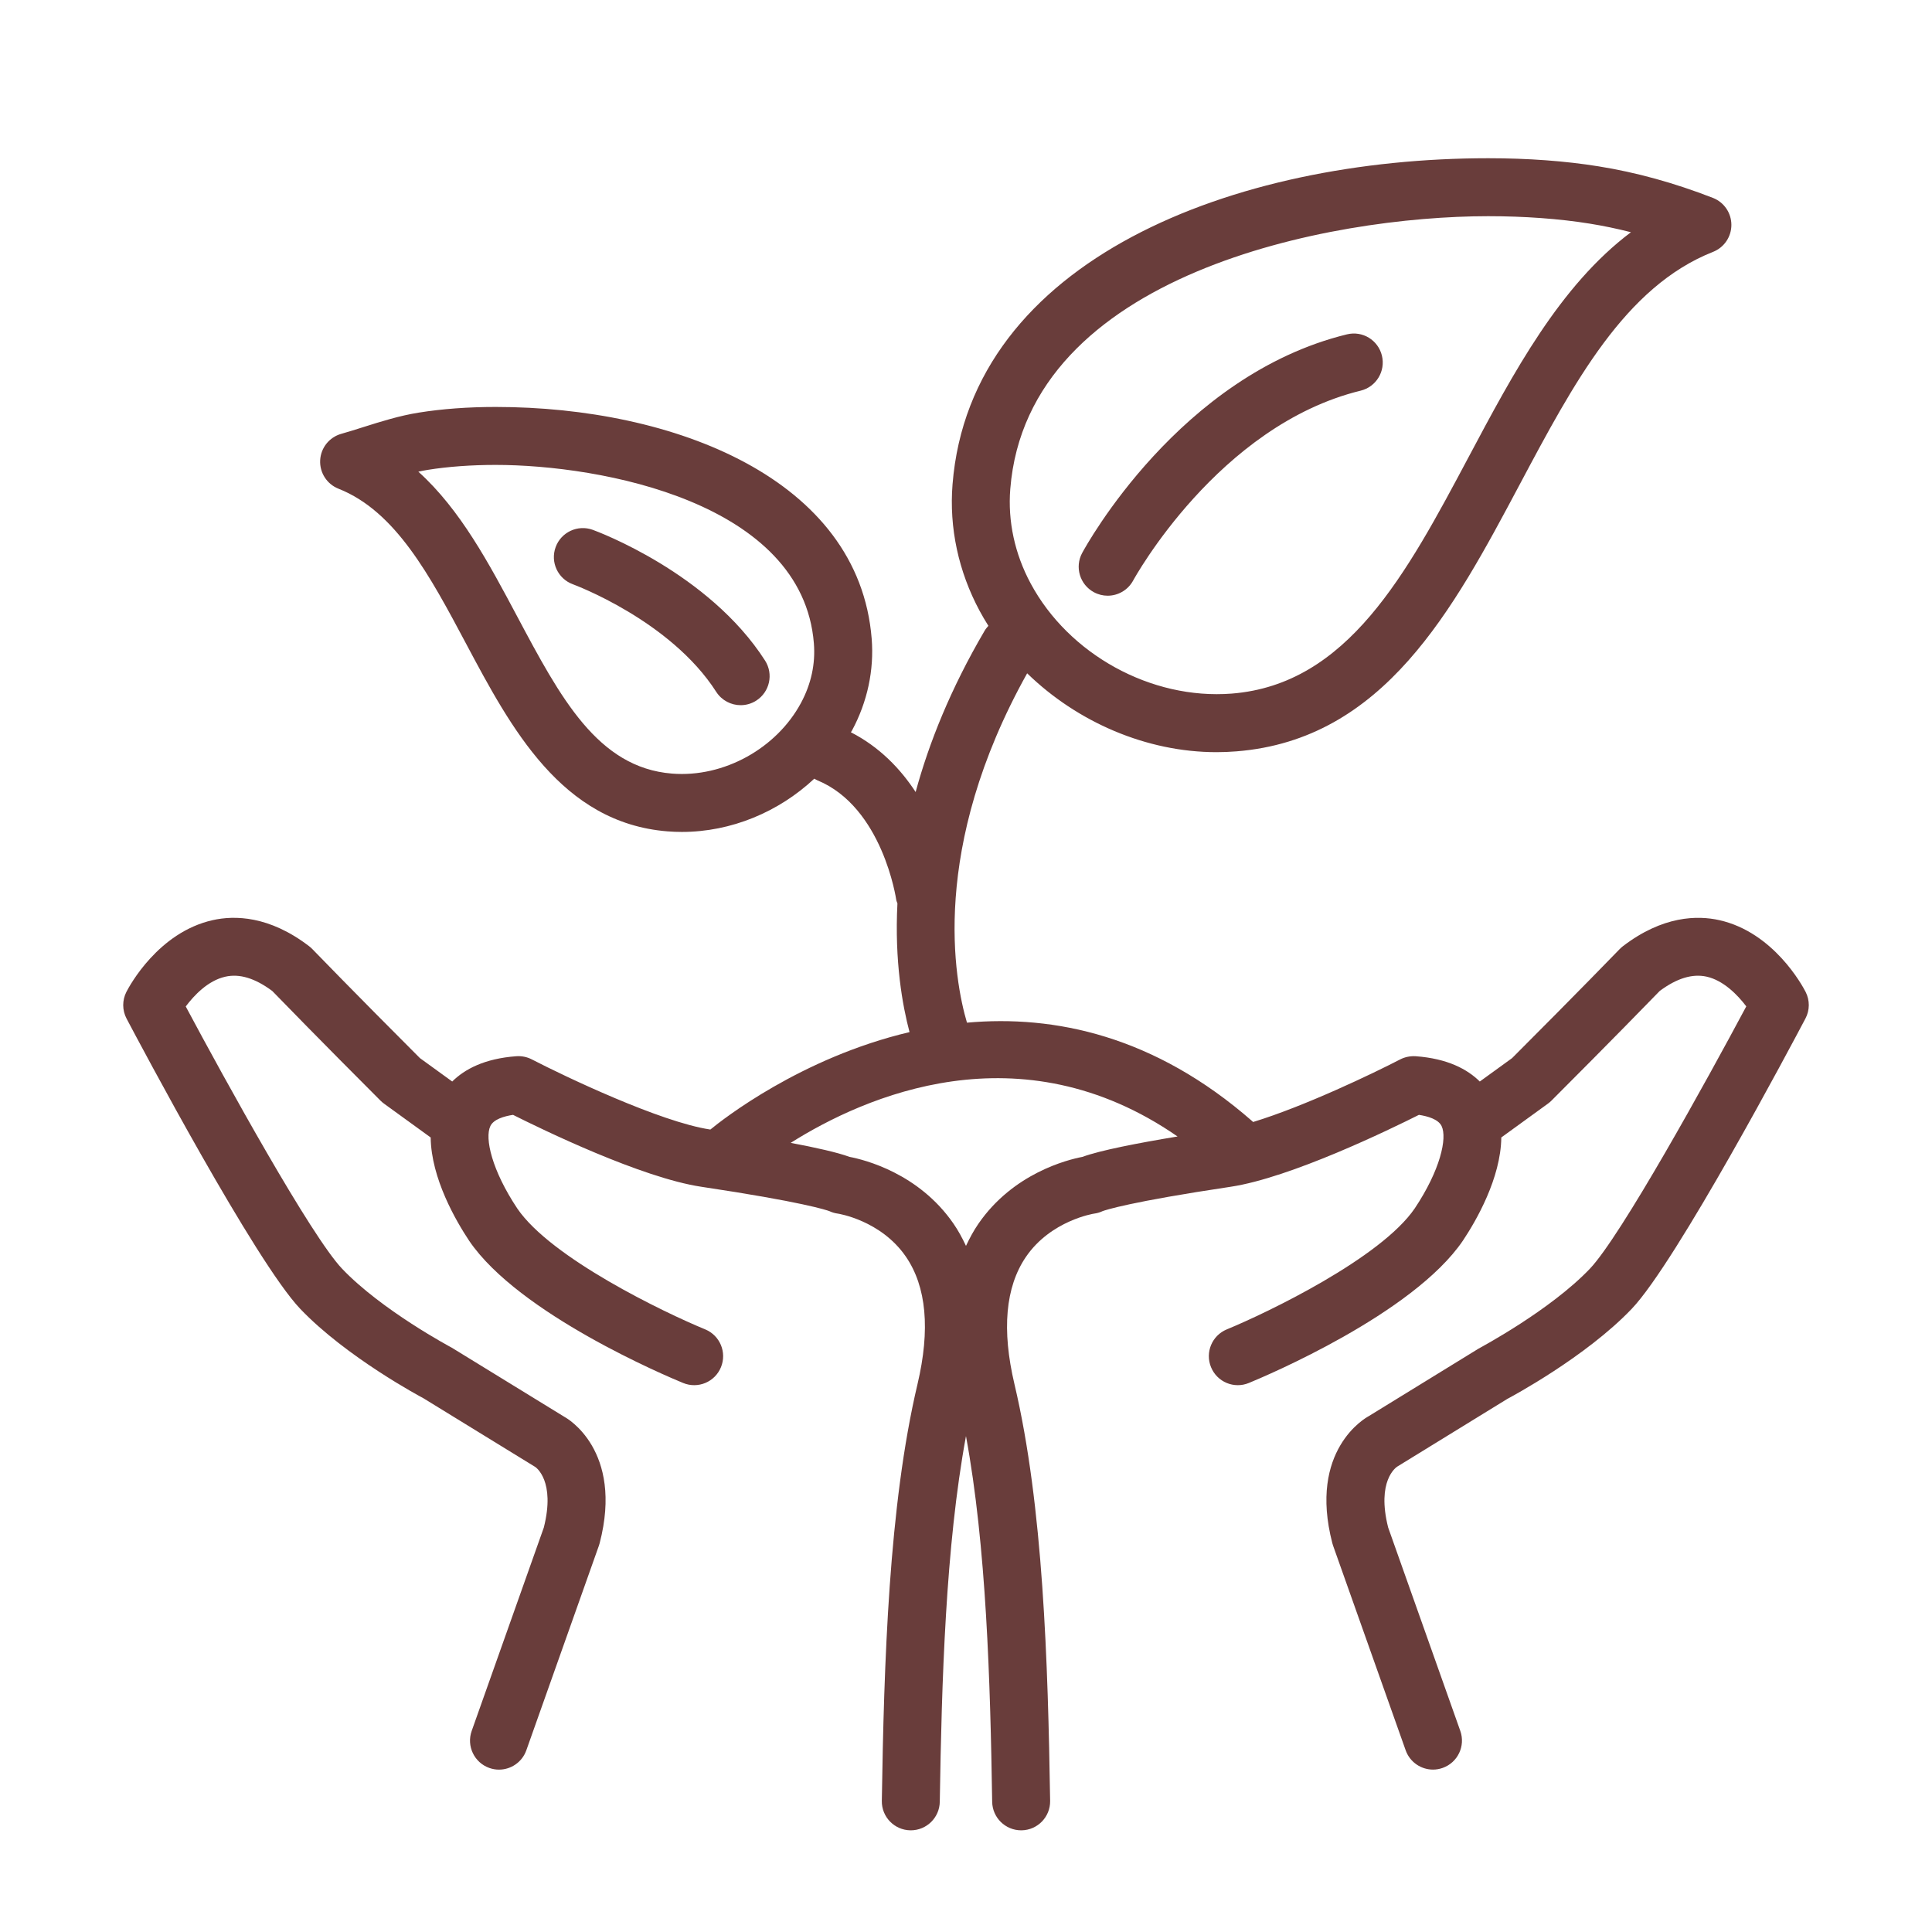 <?xml version="1.0" encoding="UTF-8"?> <svg xmlns="http://www.w3.org/2000/svg" xmlns:xlink="http://www.w3.org/1999/xlink" height="100px" width="100px" fill="#693d3b" version="1.1" x="0px" y="0px" viewBox="0 0 100 100" xml:space="preserve"><path d="M93.458,51.339c-0.161-0.313-1.651-3.079-4.46-3.711c-1.138-0.256-2.935-0.232-4.997,1.348 c-0.059,0.045-0.113,0.094-0.165,0.147c-0.021,0.022-2.189,2.263-5.571,5.645l-1.671,1.211c-0.642-0.634-1.664-1.188-3.321-1.309 c-0.272-0.015-0.554,0.038-0.8,0.165c-1.386,0.719-4.957,2.431-7.615,3.24c-0.013-0.012-0.022-0.025-0.035-0.037 c-5.07-4.44-10.256-5.512-14.773-5.105c-0.646-2.184-1.95-9.009,3.115-18.083c2.593,2.525,6.179,4.082,9.799,4.082 c0.345,0,0.69-0.014,1.036-0.042c7.636-0.61,11.208-7.325,14.662-13.818c2.8-5.263,5.445-10.234,10.006-12.036 c0.574-0.227,0.95-0.783,0.948-1.4c-0.002-0.618-0.382-1.17-0.958-1.394c-2.02-0.783-3.955-1.317-5.916-1.632 c-1.736-0.279-3.657-0.42-5.71-0.42c-13.131,0-26.798,5.219-27.729,16.879c-0.18,2.245,0.306,4.511,1.404,6.553 c0.142,0.263,0.293,0.52,0.452,0.771c-0.075,0.08-0.145,0.167-0.202,0.266c-1.756,2.996-2.874,5.797-3.564,8.336 c-0.782-1.197-1.867-2.332-3.352-3.093c0.019-0.033,0.043-0.063,0.061-0.096c0.796-1.481,1.146-3.124,1.016-4.748 c-0.662-8.286-10.251-11.994-19.46-11.994c-1.431,0-2.771,0.099-3.984,0.293c-1.01,0.163-1.95,0.46-2.859,0.747 c-0.384,0.122-0.768,0.243-1.153,0.352c-0.619,0.175-1.058,0.725-1.09,1.368s0.349,1.234,0.947,1.471 c2.961,1.17,4.732,4.5,6.607,8.025c2.313,4.346,4.934,9.272,10.42,9.711c0.249,0.02,0.498,0.03,0.747,0.03 c2.56,0,5.018-1.038,6.855-2.757c0.052,0.029,0.102,0.061,0.157,0.084c3.381,1.392,4.078,6.143,4.085,6.19 c0.009,0.066,0.043,0.121,0.061,0.183c-0.154,2.997,0.263,5.293,0.626,6.661c-5.625,1.324-9.702,4.544-10.308,5.043 c-0.006-0.001-0.013-0.002-0.019-0.003c-2.563-0.384-7.525-2.749-9.222-3.627c-0.246-0.127-0.522-0.184-0.8-0.165 c-1.657,0.121-2.68,0.675-3.321,1.309l-1.671-1.211c-3.382-3.382-5.55-5.623-5.571-5.645c-0.052-0.053-0.106-0.103-0.165-0.147 c-2.063-1.581-3.858-1.604-4.997-1.348c-2.809,0.632-4.299,3.397-4.46,3.711c-0.223,0.435-0.22,0.952,0.008,1.384 c0.676,1.28,6.664,12.581,8.986,15.019c2.386,2.505,6.281,4.581,6.362,4.621l5.802,3.564c0.044,0.029,1.054,0.731,0.448,3.135 l-3.735,10.532c-0.276,0.781,0.132,1.638,0.913,1.915c0.165,0.059,0.335,0.087,0.501,0.087c0.617,0,1.195-0.384,1.414-0.999 l3.758-10.596c0.014-0.041,0.026-0.082,0.038-0.124c1.255-4.828-1.738-6.495-1.79-6.52l-5.861-3.599 c-0.036-0.019-3.625-1.931-5.678-4.086c-1.605-1.686-6.053-9.749-8.095-13.577c0.42-0.562,1.143-1.338,2.047-1.541 c0.734-0.167,1.534,0.074,2.43,0.738c0.431,0.444,2.529,2.602,5.608,5.681c0.056,0.056,0.116,0.107,0.18,0.153l2.413,1.75 c0.025,2.116,1.312,4.326,1.997,5.354c2.572,3.781,10.208,6.999,11.07,7.353c0.771,0.317,1.645-0.051,1.958-0.817 c0.314-0.766-0.051-1.643-0.817-1.958c-2.111-0.868-7.975-3.686-9.723-6.254c-1.319-1.979-1.699-3.647-1.394-4.273 c0.171-0.349,0.71-0.506,1.172-0.576c1.493,0.75,6.646,3.259,9.751,3.723c5.232,0.783,6.476,1.206,6.619,1.259 c0.139,0.065,0.287,0.109,0.439,0.129c0.021,0.003,2.225,0.343,3.52,2.222c1.071,1.555,1.274,3.778,0.605,6.609 c-1.488,6.296-1.733,14.434-1.846,21.567c-0.013,0.828,0.648,1.51,1.477,1.523c0.008,0,0.016,0,0.023,0 c0.817,0,1.487-0.656,1.5-1.477c0.098-6.231,0.303-13.225,1.356-18.928c1.054,5.703,1.259,12.697,1.356,18.928 c0.013,0.82,0.682,1.477,1.5,1.477c0.008,0,0.016,0,0.023,0c0.828-0.013,1.489-0.695,1.477-1.523 c-0.112-7.133-0.357-15.271-1.846-21.567c-0.665-2.813-0.468-5.026,0.586-6.58c1.288-1.899,3.527-2.25,3.539-2.251 c0.152-0.02,0.301-0.063,0.439-0.129c0.144-0.053,1.387-0.476,6.619-1.259c3.104-0.464,8.258-2.973,9.751-3.723 c0.462,0.07,1.001,0.228,1.172,0.576c0.306,0.626-0.074,2.295-1.386,4.262c-1.752,2.575-7.618,5.396-9.73,6.266 c-0.767,0.315-1.132,1.192-0.816,1.958c0.315,0.766,1.19,1.133,1.957,0.816c0.862-0.354,8.498-3.572,11.078-7.365 c0.68-1.019,1.964-3.228,1.989-5.343l2.413-1.75c0.063-0.046,0.124-0.098,0.18-0.153c3.079-3.079,5.178-5.237,5.608-5.681 c0.892-0.661,1.688-0.899,2.419-0.741c0.871,0.191,1.608,0.94,2.06,1.54c-2.041,3.826-6.49,11.894-8.097,13.581 c-2.046,2.147-5.642,4.067-5.761,4.134l-5.702,3.506c-0.128,0.069-3.121,1.736-1.866,6.564c0.012,0.042,0.024,0.083,0.038,0.124 l3.758,10.596c0.219,0.615,0.797,0.999,1.414,0.999c0.166,0,0.336-0.028,0.501-0.087c0.781-0.277,1.189-1.134,0.913-1.915 l-3.735-10.532c-0.605-2.404,0.404-3.106,0.472-3.149l5.695-3.503c0.164-0.087,4.06-2.164,6.445-4.668 c2.322-2.438,8.311-13.739,8.986-15.019C93.678,52.291,93.681,51.774,93.458,51.339z M52.292,25.308 c0.893-11.167,16.572-14.118,24.739-14.118c1.867,0,3.677,0.132,5.233,0.382c0.718,0.115,1.434,0.264,2.153,0.448 c-3.686,2.771-6.077,7.266-8.405,11.643c-3.217,6.046-6.255,11.758-12.253,12.237c-4.19,0.328-8.445-2.039-10.411-5.698 C52.523,28.668,52.158,26.976,52.292,25.308z M34.782,40.041c-3.848-0.308-5.776-3.933-8.01-8.13 c-1.455-2.736-2.946-5.539-5.119-7.497c0.165-0.036,0.33-0.068,0.495-0.095c1.041-0.167,2.254-0.255,3.508-0.255 c5.441,0,15.886,1.93,16.47,9.234c0.086,1.063-0.139,2.103-0.668,3.087C40.196,38.732,37.468,40.258,34.782,40.041z M56.029,59.879 c-0.792,0.151-3.59,0.855-5.384,3.458c-0.25,0.362-0.457,0.75-0.646,1.15c-0.188-0.4-0.396-0.788-0.646-1.15 c-1.794-2.603-4.592-3.307-5.384-3.458c-0.62-0.229-1.743-0.48-3.043-0.725c3.815-2.405,11.862-5.98,20.024-0.33 C58.912,59.162,56.935,59.544,56.029,59.879z M56.013,28.621c0.202-0.375,5.053-9.2,13.702-11.314 c0.811-0.2,1.617,0.297,1.813,1.101c0.196,0.805-0.296,1.616-1.101,1.813c-7.369,1.801-11.731,9.745-11.774,9.825 c-0.271,0.502-0.788,0.788-1.321,0.788c-0.241,0-0.485-0.058-0.712-0.181C55.892,30.26,55.619,29.35,56.013,28.621z M39.599,34.191 c0.446,0.698,0.243,1.625-0.455,2.072c-0.25,0.161-0.53,0.237-0.808,0.237c-0.494,0-0.978-0.244-1.265-0.691 c-2.366-3.697-7.366-5.548-7.416-5.566c-0.778-0.283-1.18-1.144-0.896-1.922c0.282-0.778,1.144-1.18,1.922-0.897 C30.925,27.513,36.69,29.649,39.599,34.191z"></path></svg> 